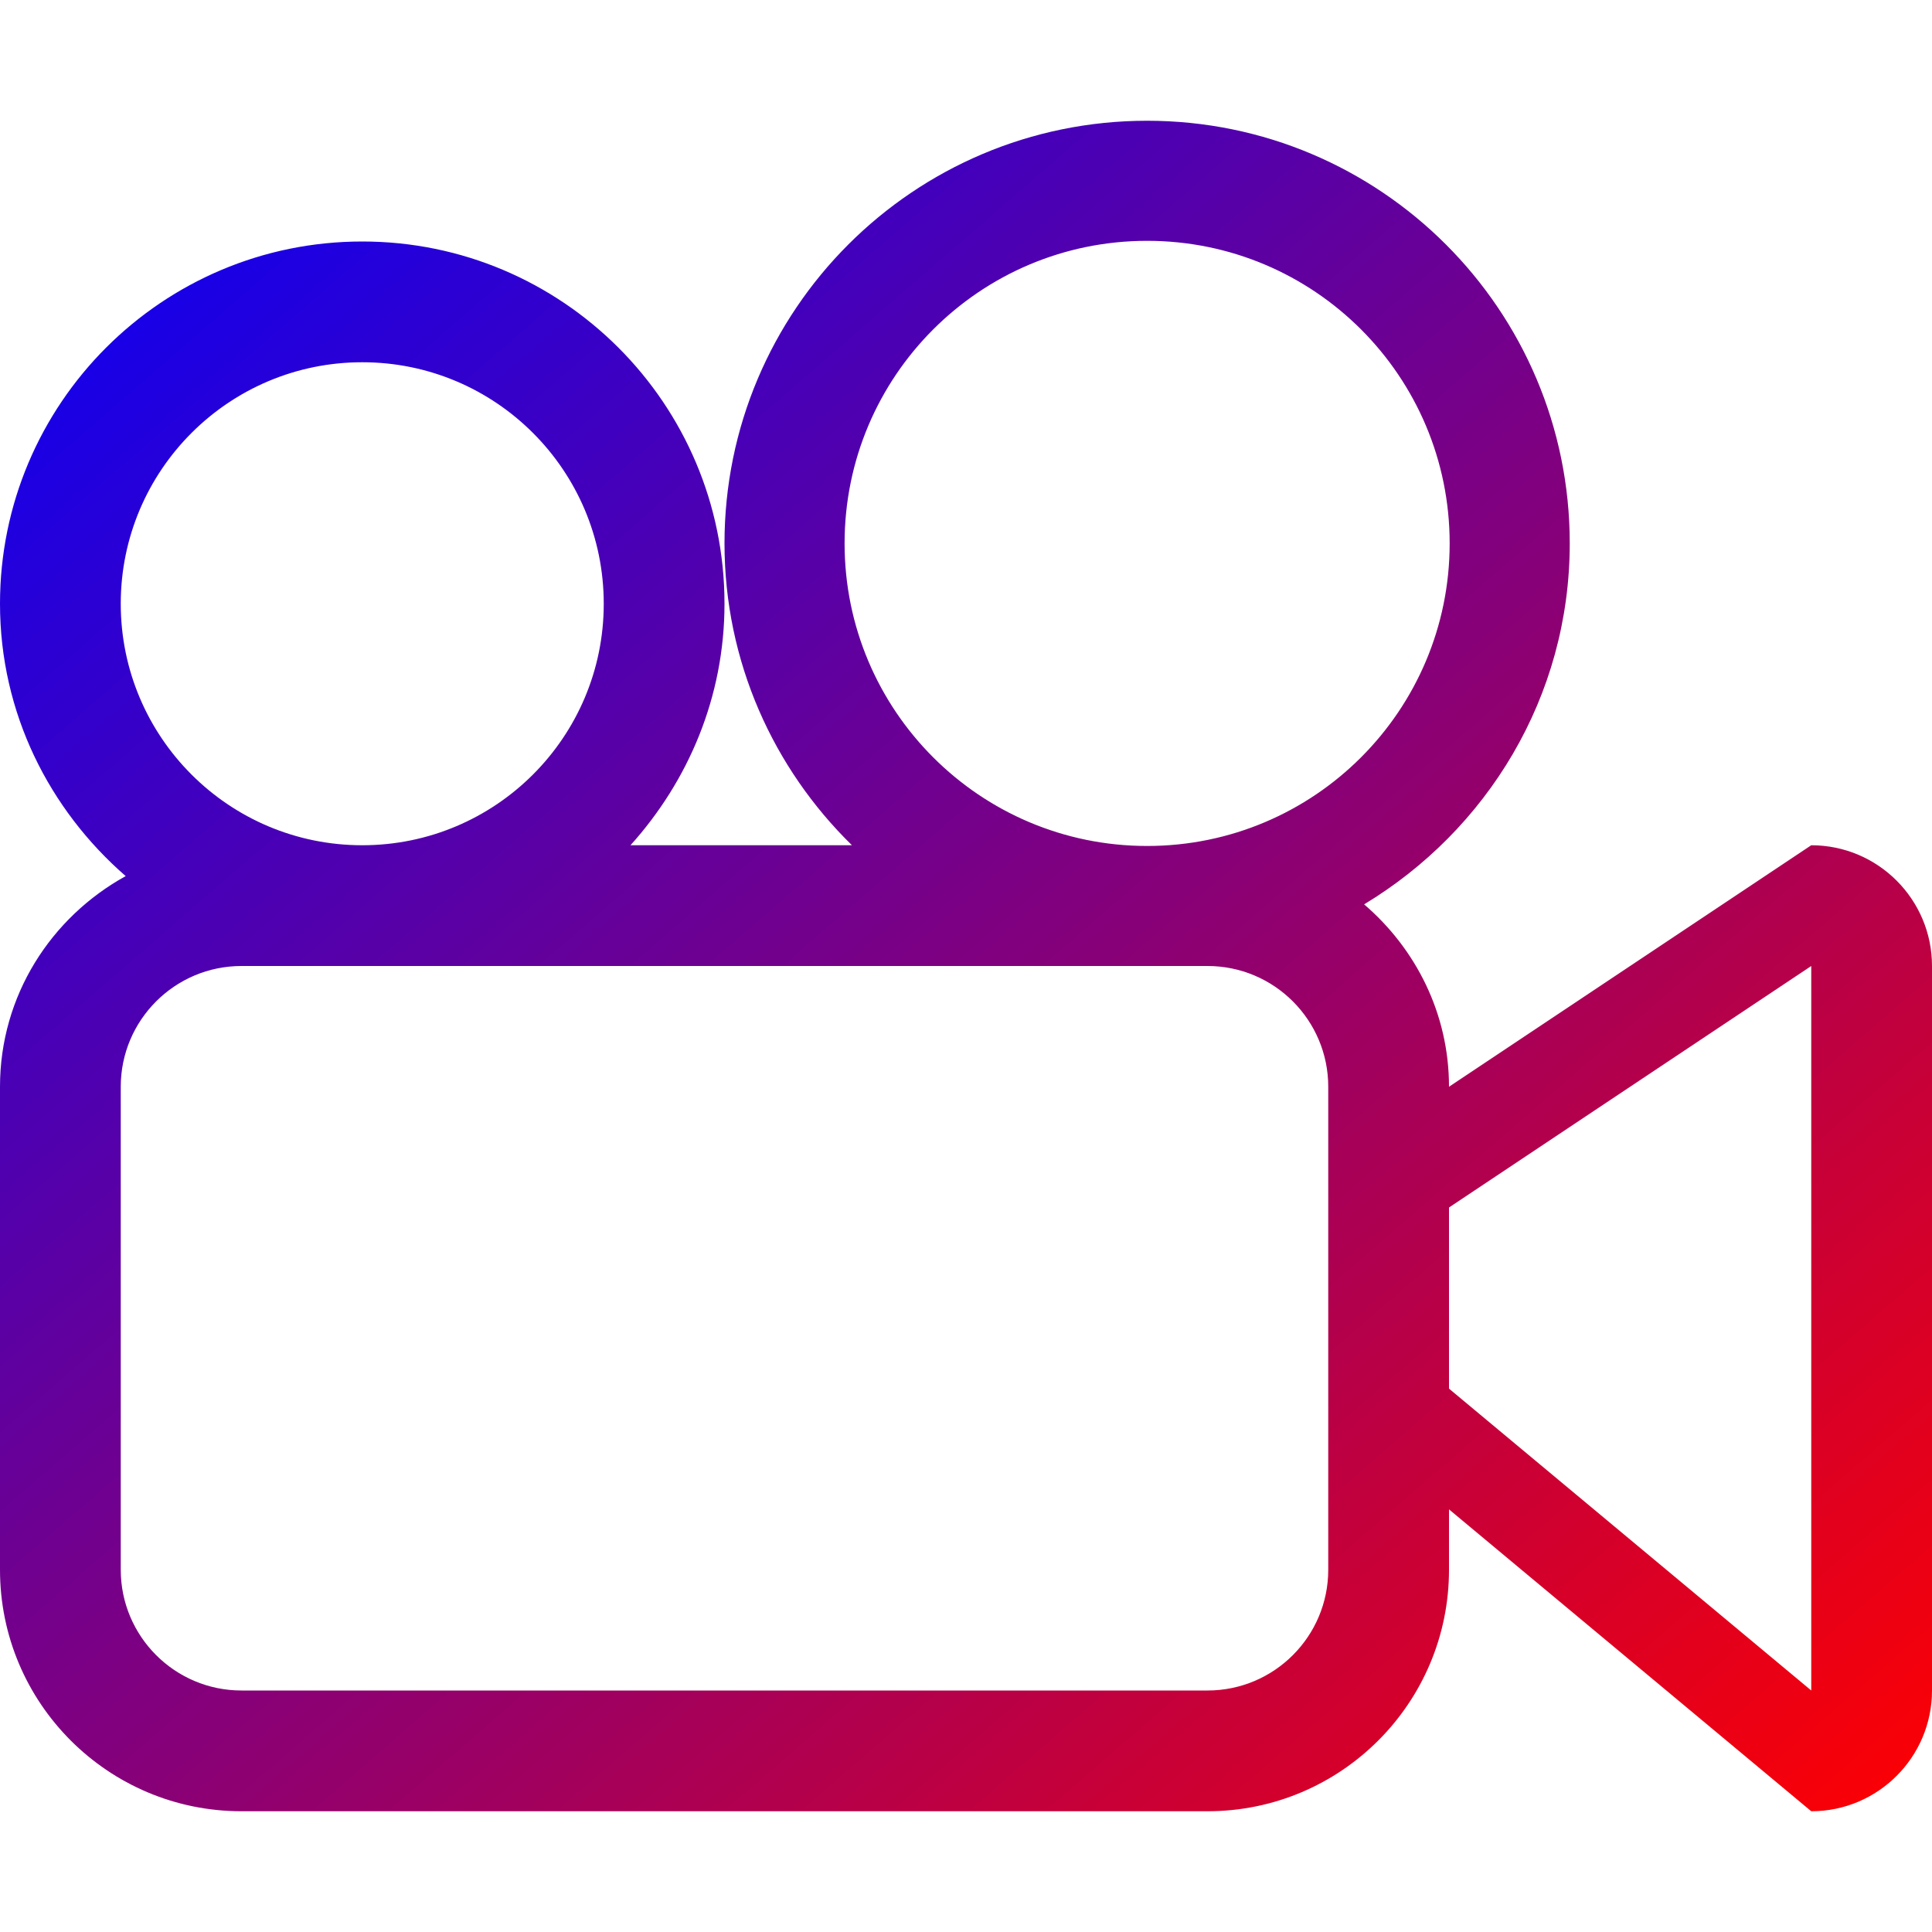<?xml version="1.0" encoding="UTF-8" standalone="no"?>
<svg width="800px" height="800px" viewBox="0 -2 32 32" version="1.1" xmlns="http://www.w3.org/2000/svg" xmlns:xlink="http://www.w3.org/1999/xlink" xmlns:sketch="http://www.bohemiancoding.com/sketch/ns">
    <title>movie-recorder</title>
    <desc>Created with Sketch Beta.</desc>
    <defs>
        <linearGradient id="blue-red-gradient" x1="0%" y1="0%" x2="100%" y2="100%">
            <stop offset="0%" style="stop-color:blue;stop-opacity:1" />
            <stop offset="100%" style="stop-color:red;stop-opacity:1" />
        </linearGradient>
    </defs>
    <g id="Page-1" stroke="none" stroke-width="1" fill="none" fill-rule="evenodd" sketch:type="MSPage">
        <g id="Icon-Set" sketch:type="MSLayerGroup" transform="translate(-204, -517)" fill="#000000">
            <path d="M234,543 L228,538 L228,535 L234,531 L234,543 L234,543 Z M223,529.012 C220.232,529.012 217.989,526.768 217.989,524 C217.989,521.232 220.232,518.989 223,518.989 C225.768,518.989 228.011,521.232 228.011,524 C228.011,526.768 225.768,529.012 223,529.012 L223,529.012 Z M226,541 C226,542.104 225.104,543 224,543 L208,543 C206.896,543 206,542.104 206,541 L206,533 C206,531.896 206.896,531 208,531 L224,531 C225.104,531 226,531.896 226,533 L226,541 L226,541 Z M206,525 C206,522.791 207.791,521 210,521 C212.209,521 214,522.791 214,525 C214,527.209 212.209,529 210,529 C207.791,529 206,527.209 206,525 L206,525 Z M234,529 L228,533 C228,531.786 227.448,530.712 226.594,529.979 C228.626,528.753 230,526.546 230,524 C230,520.134 226.866,517 223,517 C219.134,517 216,520.134 216,524 C216,525.962 216.812,527.729 218.111,529 L214.443,529 C215.4,527.937 216,526.544 216,525 C216,521.687 213.313,519 210,519 C206.687,519 204,521.687 204,525 C204,526.809 204.816,528.41 206.082,529.511 C204.847,530.191 204,531.49 204,533 L204,541 C204,543.209 205.791,545 208,545 L224,545 C226.209,545 228,543.209 228,541 L228,540 L234,545 C235.104,545 236,544.104 236,543 L236,531 C236,529.896 235.104,529 234,529 L234,529 Z" id="movie-recorder" fill="url(#blue-red-gradient)" sketch:type="MSShapeGroup"></path>
        </g>
    </g>
</svg>
